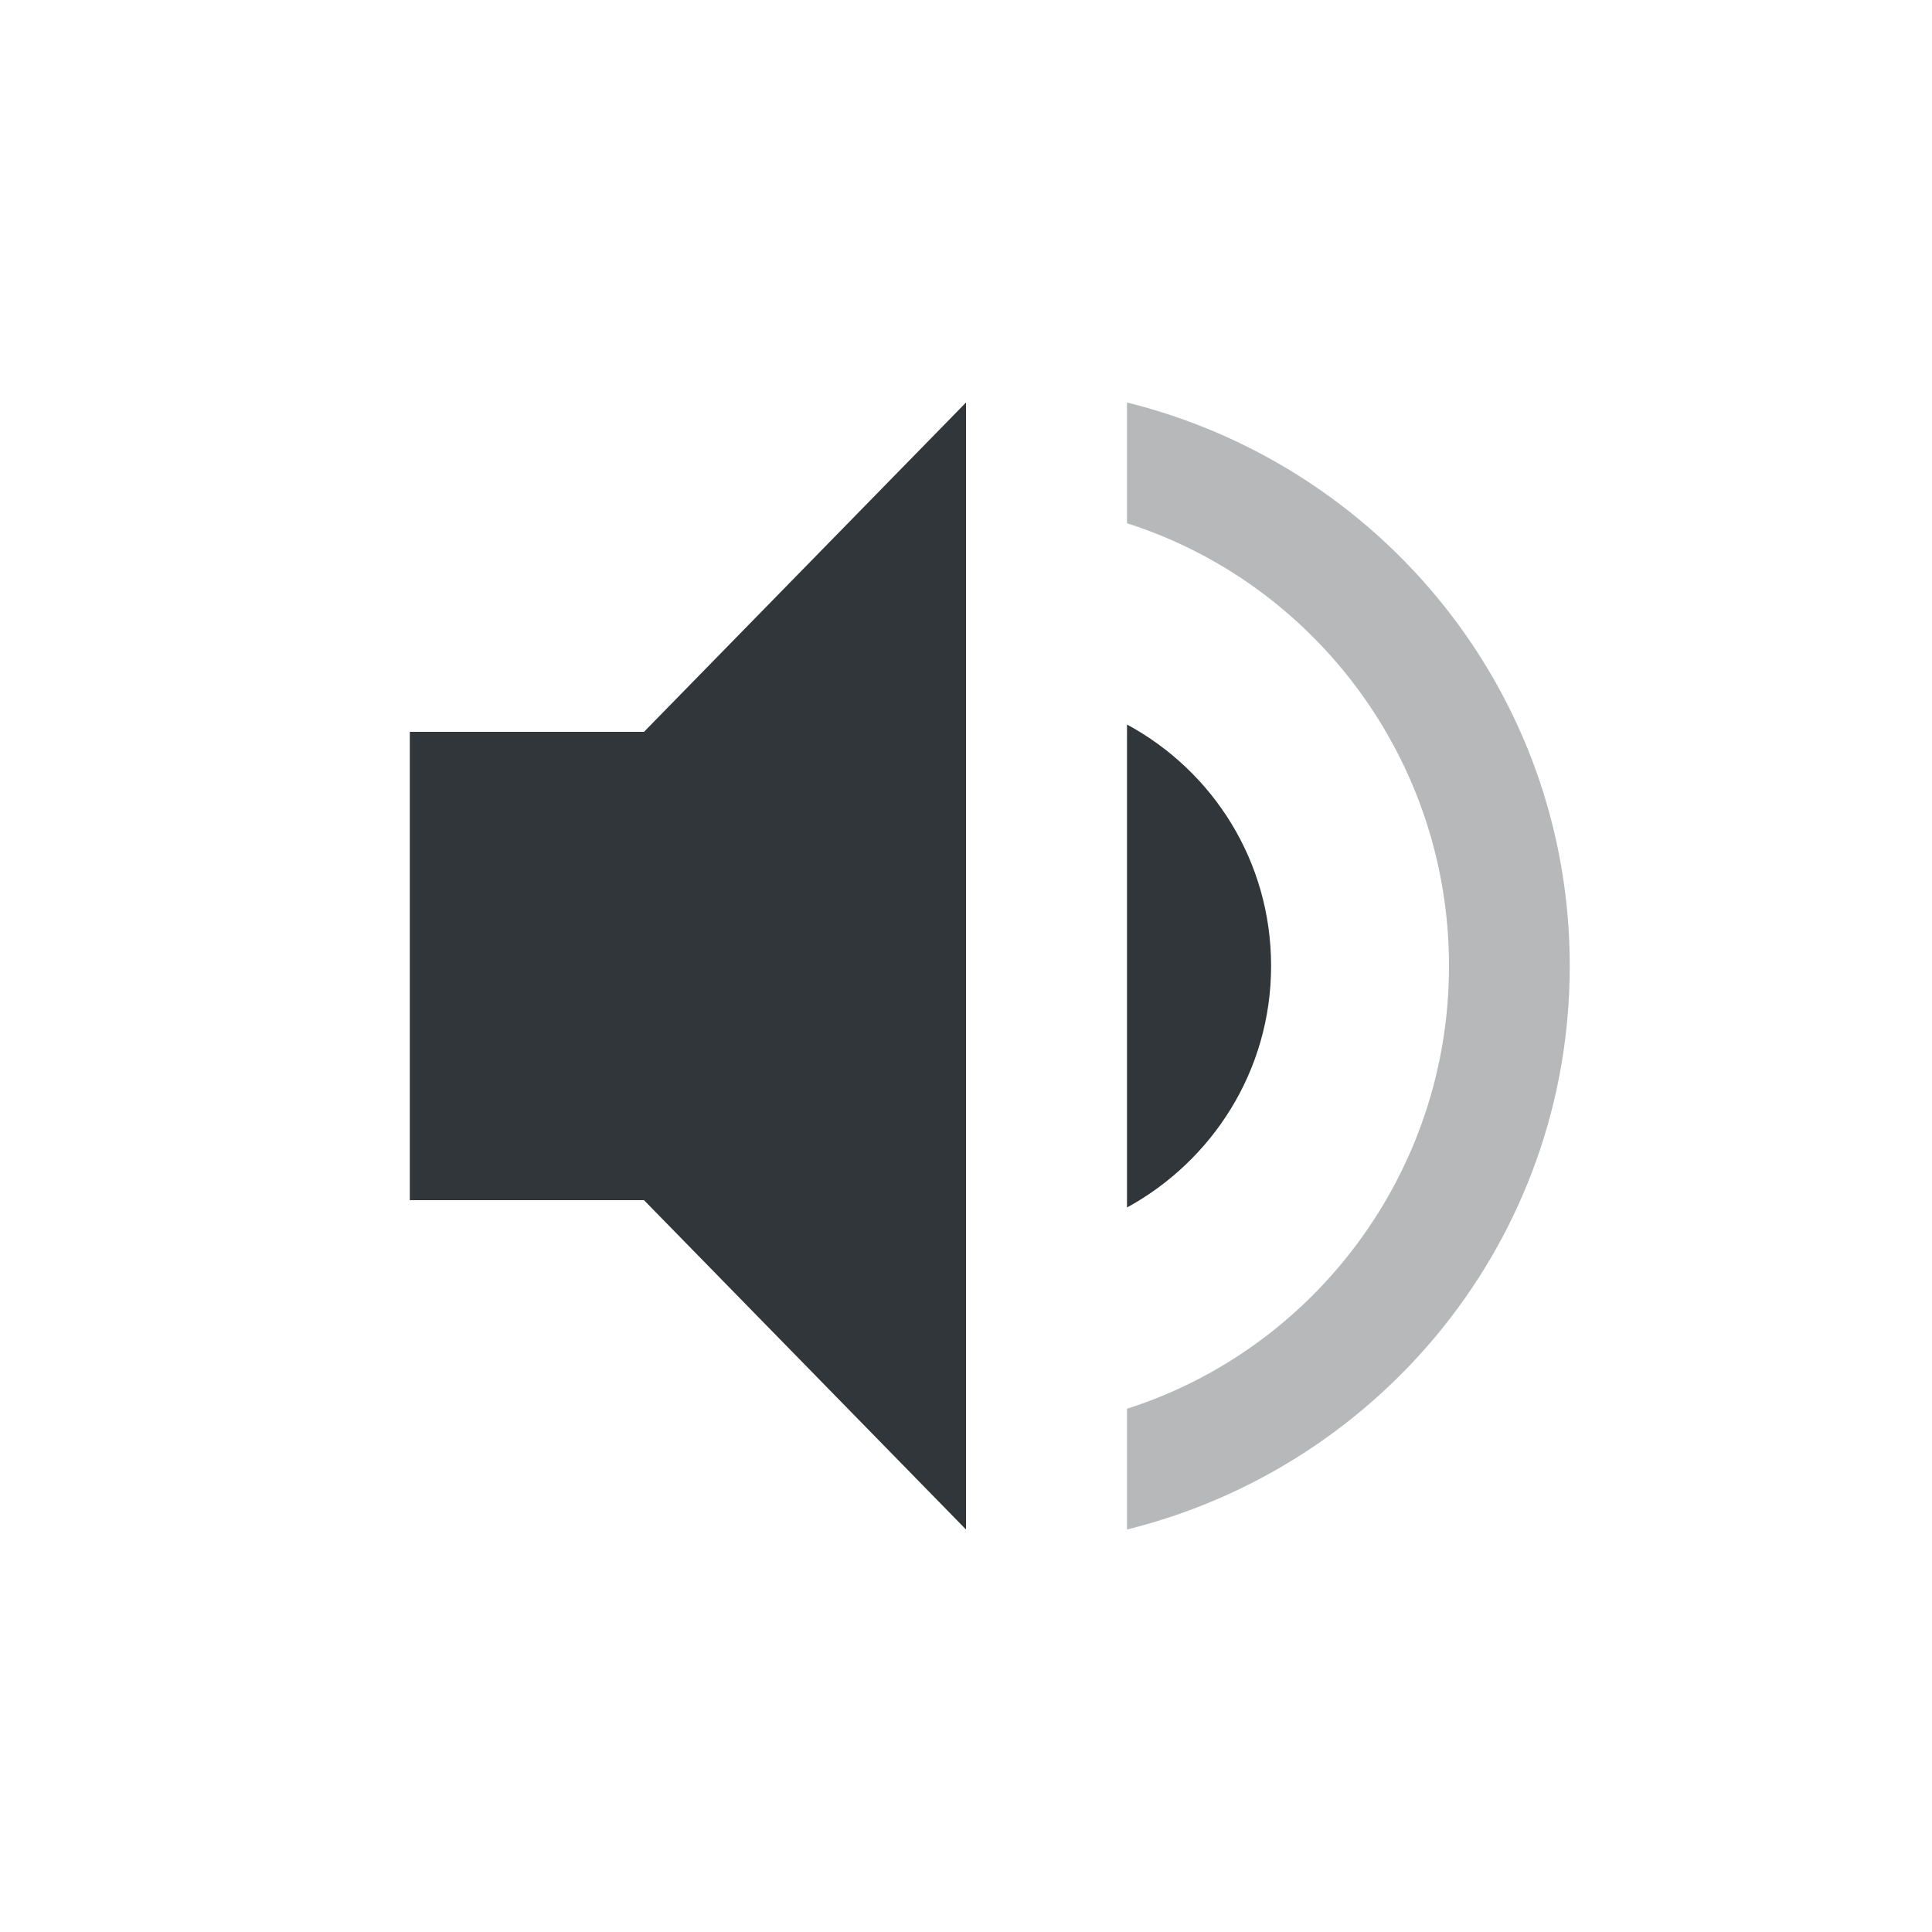 <svg height="24" width="24" xmlns="http://www.w3.org/2000/svg"><g transform="translate(-56 -648.36)"><path d="m71.79 660.36c0-1.3-.72-2.42-1.79-3v6c1.06-.58 1.79-1.7 1.79-3zm-10.699-2.909v5.818h2.909l4 4.091v-14l-4 4.091z" fill="#31363b"/><path d="m70 653.36v1.5c2.32.74 4 2.93 4 5.5s-1.68 4.76-4 5.5v1.5c3.15-.78 5.5-3.6 5.5-7s-2.35-6.22-5.5-7z" fill="#31363b" opacity=".35"/></g></svg>